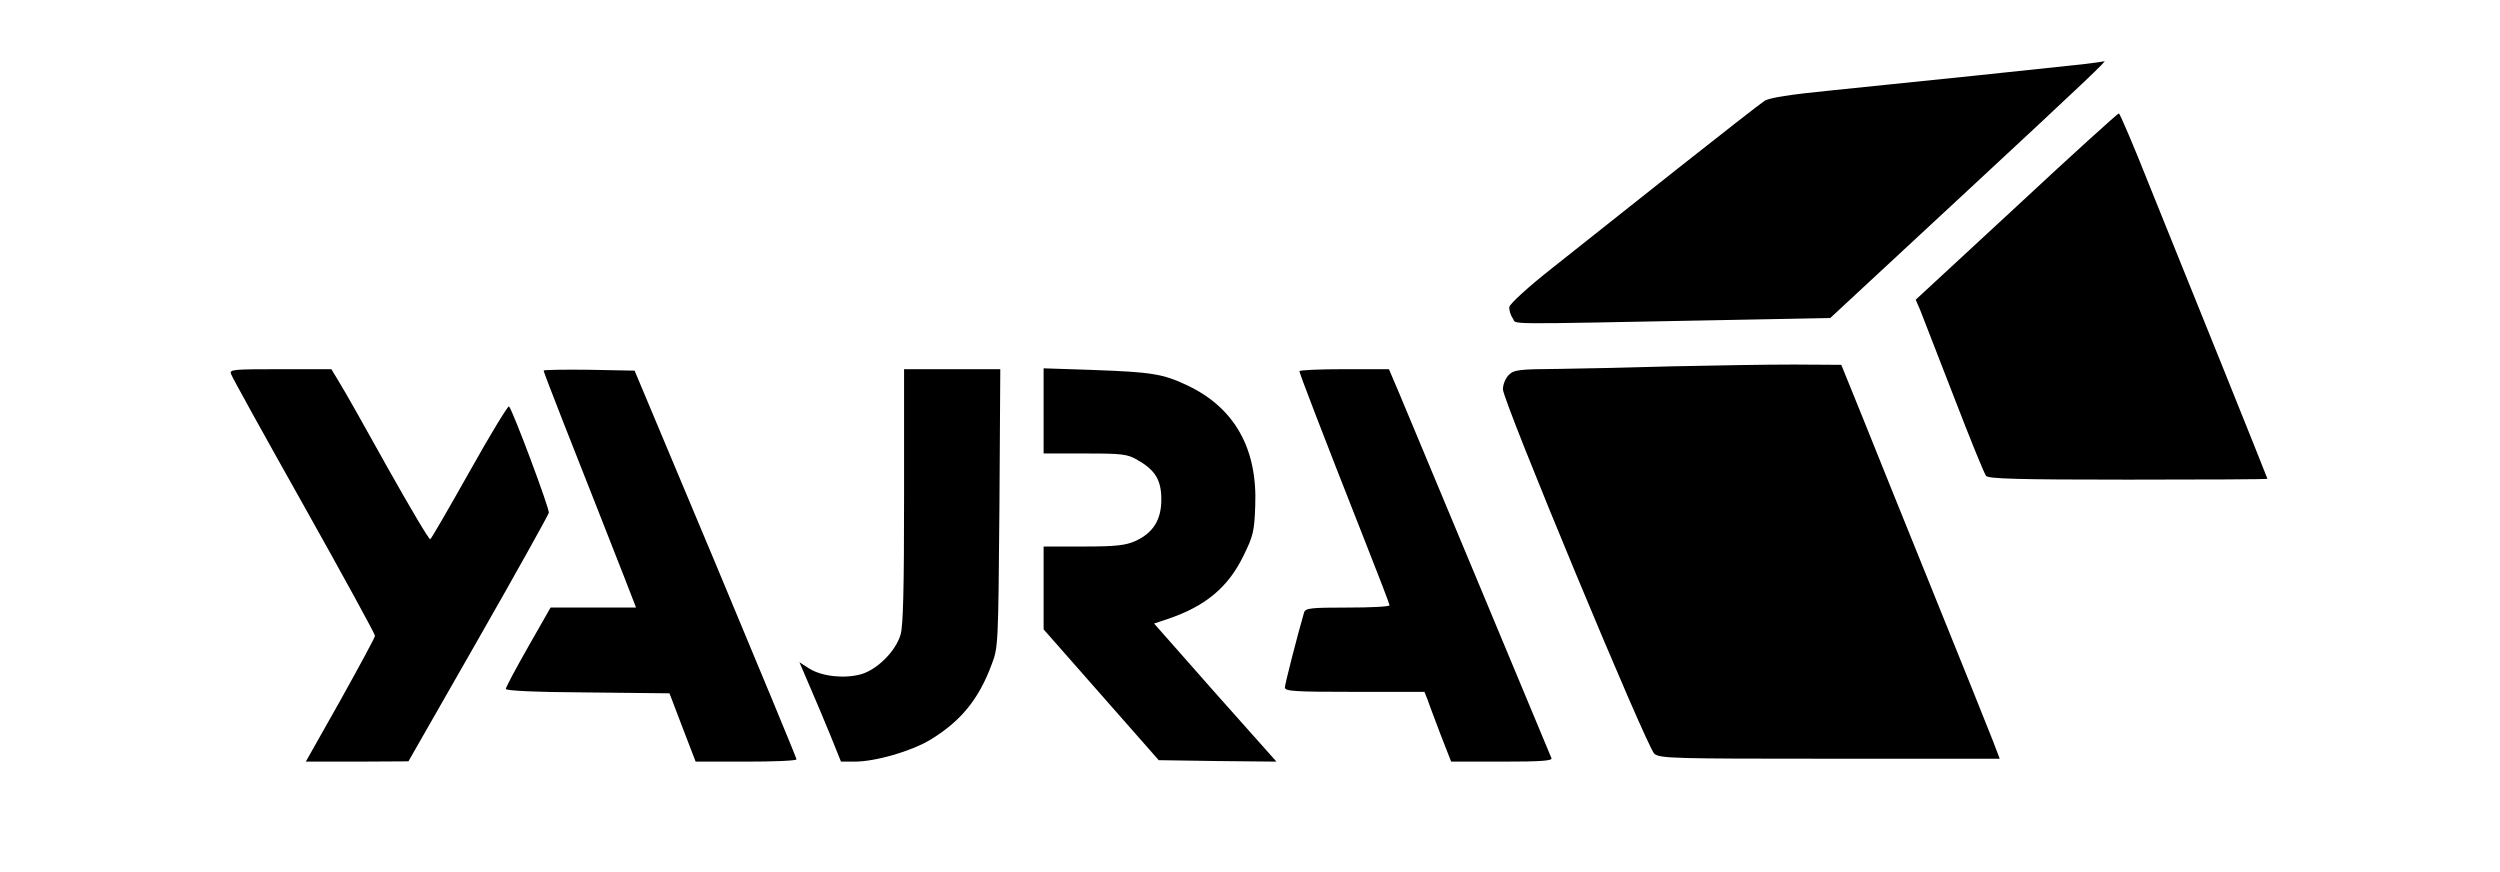 <?xml version="1.0" standalone="no"?>
<!DOCTYPE svg PUBLIC "-//W3C//DTD SVG 20010904//EN"
 "http://www.w3.org/TR/2001/REC-SVG-20010904/DTD/svg10.dtd">
<svg version="1.0" xmlns="http://www.w3.org/2000/svg"
 width="860pt" height="300pt" viewBox="0 0 860 300"
 preserveAspectRatio="xMidYMid meet">

<g transform="translate(0,300) scale(0.1,-0.1)"
fill="#000000" stroke="none">
<path d="M7165 2779 c-89 -10 -597 -63 -865 -90 -141 -14 -213 -25 -230 -36
-14 -9 -151 -116 -304 -237 -153 -122 -345 -273 -425 -337 -84 -66 -147 -124
-149 -135 -1 -10 4 -28 12 -39 16 -22 -63 -21 726 -6 l366 7 472 438 c402 373
487 454 470 445 -2 -1 -34 -5 -73 -10z"/>
<path d="M6936 2289 l-346 -320 16 -37 c8 -20 60 -154 115 -296 55 -143 105
-266 111 -273 8 -10 107 -13 489 -13 264 0 479 1 479 3 0 1 -70 176 -155 387
-86 212 -199 494 -253 627 -53 134 -100 243 -103 243 -4 0 -163 -144 -353
-321z"/>
<path d="M5760 1740 c-135 -4 -314 -8 -397 -9 -139 -1 -155 -3 -173 -21 -11
-11 -20 -33 -20 -49 0 -41 495 -1232 521 -1254 20 -16 64 -17 605 -17 l583 0
-24 63 c-13 34 -106 265 -206 512 -100 248 -212 524 -248 615 l-67 165 -164 1
c-91 0 -275 -3 -410 -6z"/>
<path d="M795 1713 c3 -10 116 -214 251 -454 134 -239 244 -440 244 -446 0 -6
-54 -105 -119 -222 l-119 -211 177 0 176 1 240 420 c132 231 241 427 243 435
3 13 -123 350 -137 366 -3 4 -64 -96 -135 -223 -71 -126 -132 -232 -136 -234
-4 -2 -69 108 -146 245 -76 137 -151 270 -167 295 l-27 45 -176 0 c-164 0
-176 -1 -169 -17z"/>
<path d="M1870 1725 c0 -3 30 -81 66 -173 90 -229 169 -428 214 -544 l38 -98
-147 0 -147 0 -77 -135 c-42 -74 -77 -139 -77 -145 0 -6 101 -11 281 -12 l282
-3 45 -118 45 -117 173 0 c96 0 174 3 174 8 0 4 -125 306 -278 672 l-279 665
-156 3 c-86 1 -157 0 -157 -3z"/>
<path d="M3110 1294 c0 -315 -3 -448 -12 -477 -17 -58 -82 -122 -138 -137 -57
-15 -132 -7 -176 20 l-34 22 36 -84 c20 -46 52 -122 72 -171 l35 -87 47 0 c72
0 195 36 260 75 105 64 167 139 212 261 22 57 22 72 26 537 l3 477 -165 0
-166 0 0 -436z"/>
<path d="M3590 1586 l0 -146 143 0 c128 0 146 -2 181 -23 60 -34 81 -69 81
-135 0 -70 -28 -115 -89 -143 -34 -15 -66 -19 -178 -19 l-138 0 0 -142 0 -143
198 -225 198 -225 202 -3 203 -2 -211 237 -210 238 48 16 c129 44 206 108 259
216 34 69 38 85 41 173 8 197 -71 337 -233 414 -84 40 -125 46 -317 53 l-178
6 0 -147z"/>
<path d="M4470 1723 c0 -7 83 -223 219 -568 50 -126 91 -233 91 -237 0 -5 -65
-8 -144 -8 -129 0 -145 -2 -150 -17 -20 -68 -66 -246 -66 -258 0 -13 35 -15
240 -15 l240 0 11 -27 c5 -16 26 -70 45 -121 l36 -92 175 0 c136 0 174 3 170
12 -6 16 -470 1126 -522 1251 l-37 87 -154 0 c-85 0 -154 -3 -154 -7z"/>
</g>
</svg>
